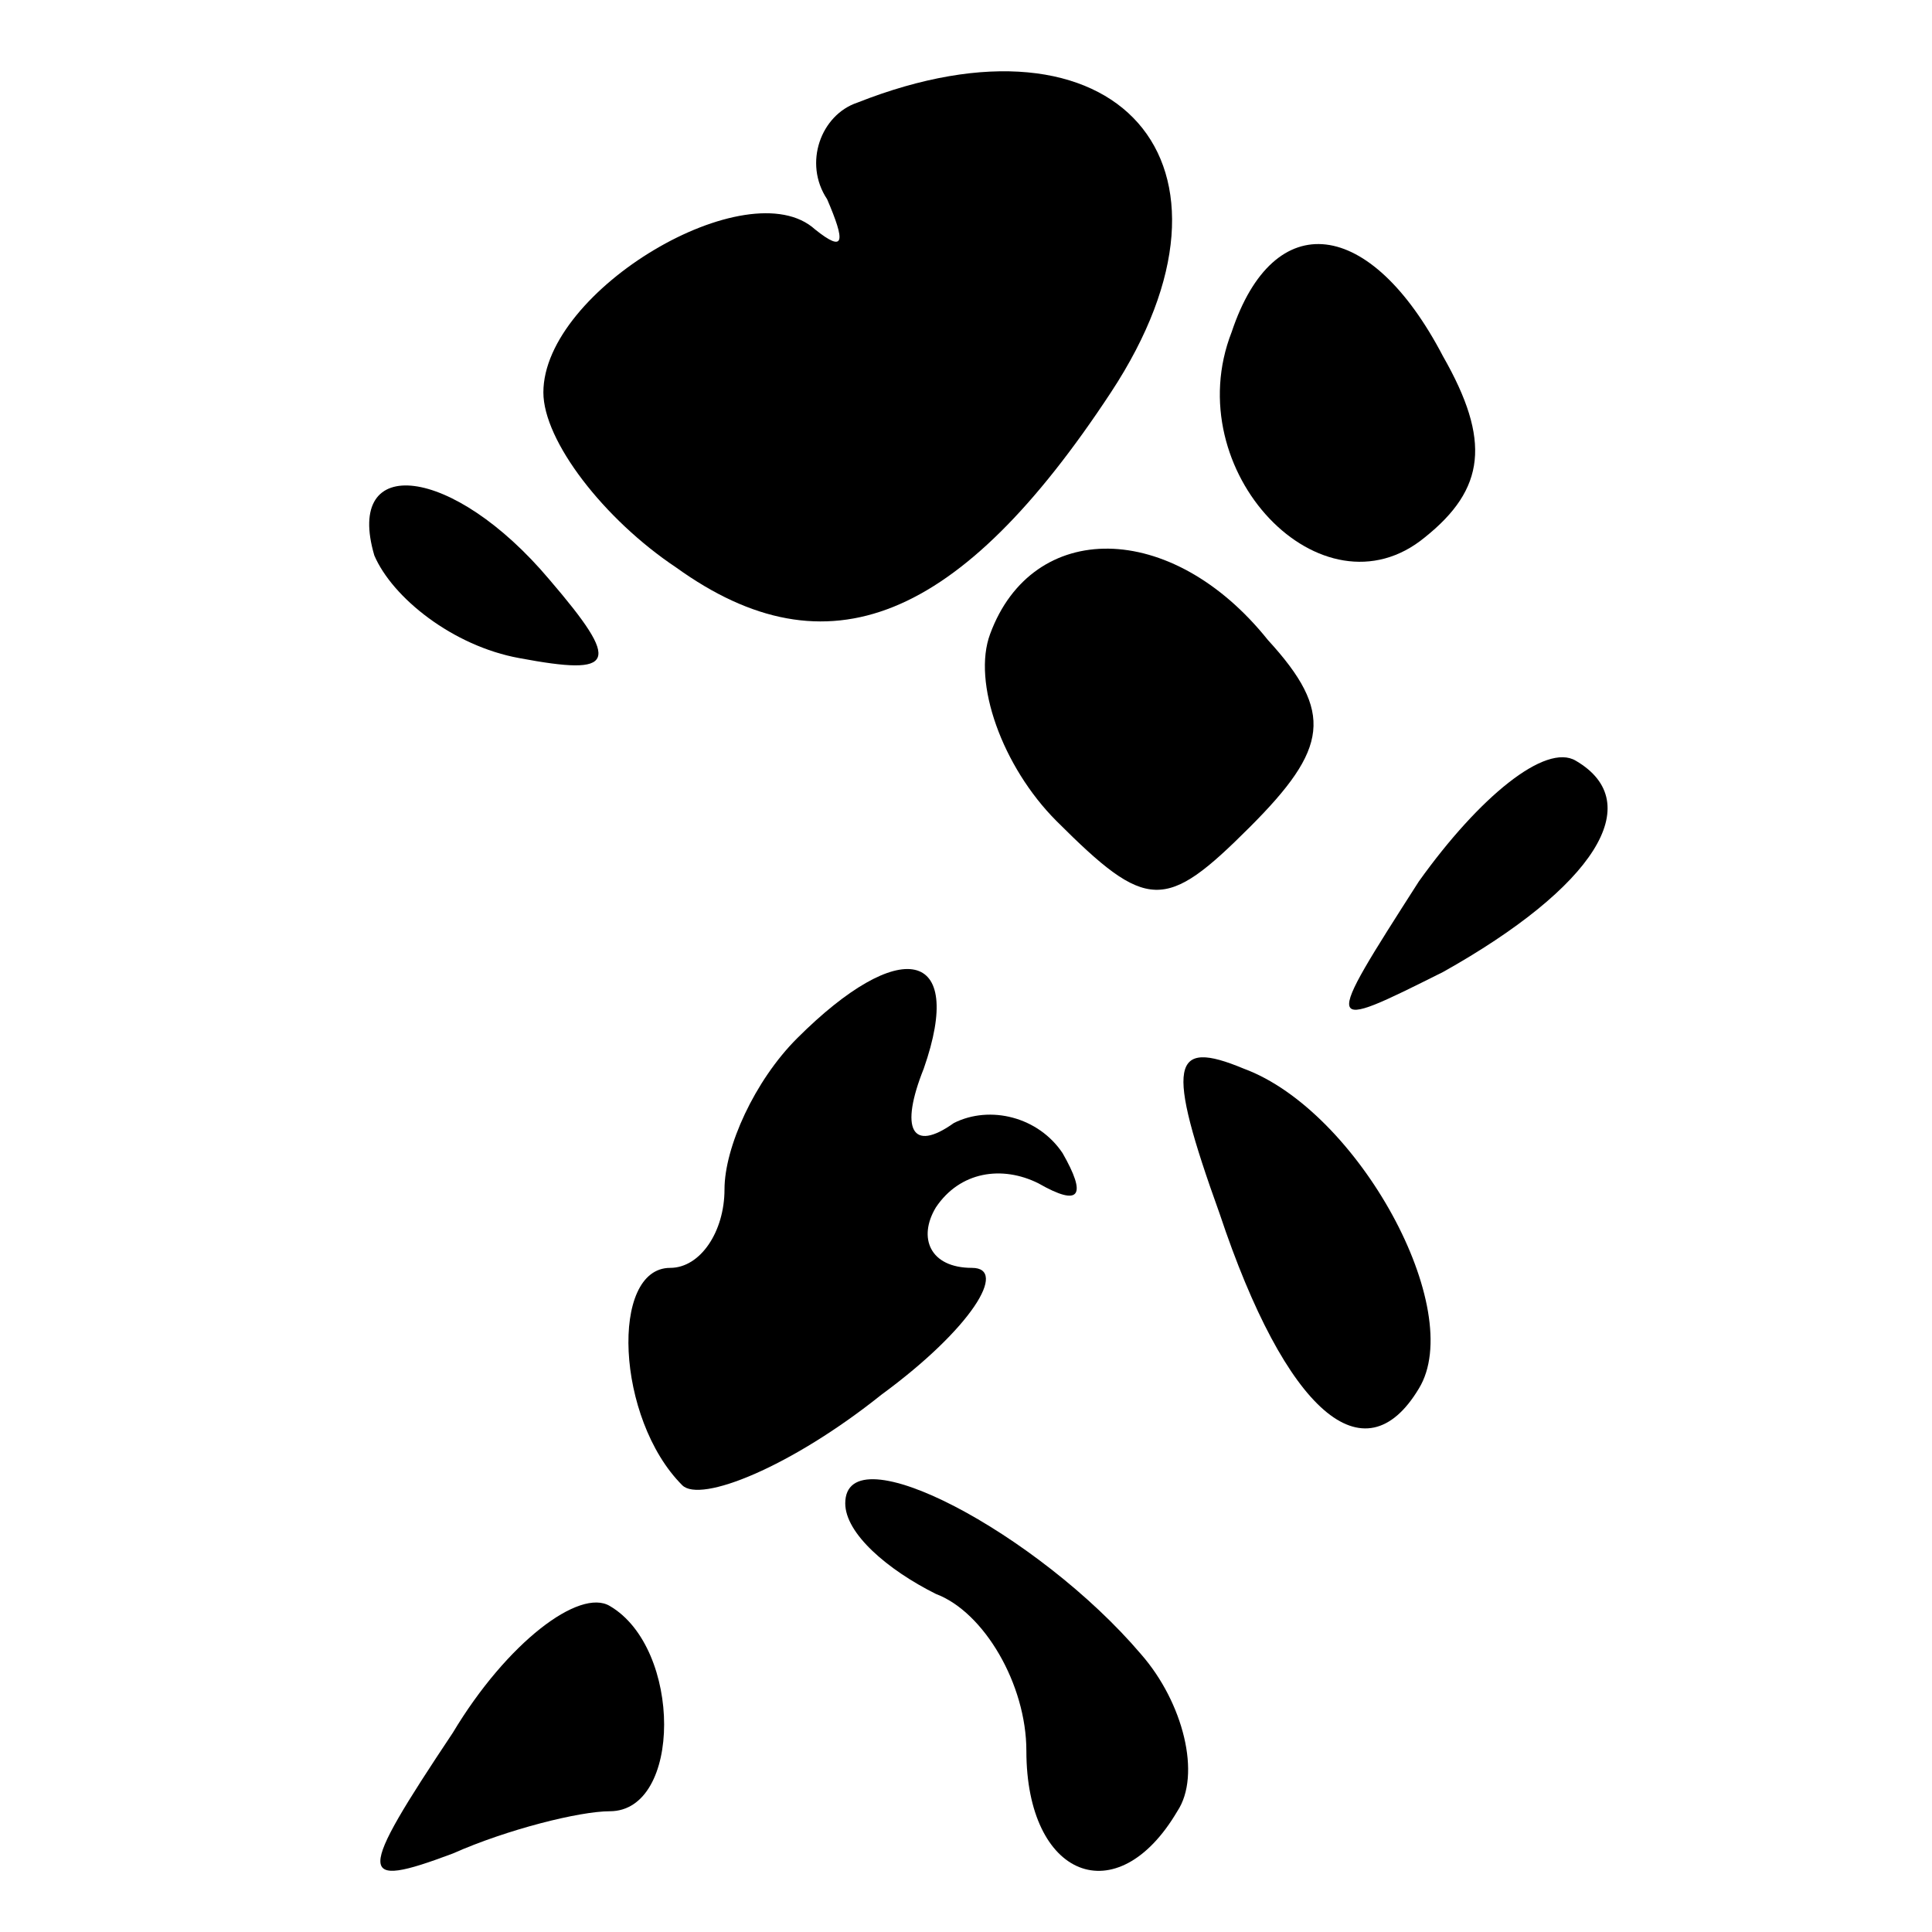 <?xml version="1.0" standalone="no"?>
<!DOCTYPE svg PUBLIC "-//W3C//DTD SVG 20010904//EN"
 "http://www.w3.org/TR/2001/REC-SVG-20010904/DTD/svg10.dtd">
<svg version="1.0" xmlns="http://www.w3.org/2000/svg"
 width="32pt" height="32pt" viewBox="0 0 32 32"
 preserveAspectRatio="xMidYMid meet">
<g transform="translate(0,32) scale(0.1,-0.1)"
fill="#000000" stroke="none">
<path fill="#000000" stroke="none" d="M142 303 c-6 -2 -9 -10 -5 -16 3 -7 3
-9 -2 -5 -11 10 -45 -10 -45 -27 0 -8 10 -21 22 -29 25 -18 47 -9 72 29 25 38
1 65 -42 48z"/>
<path fill="#000000" stroke="none" d="M204 265 c-9 -23 15 -48 32 -34 10 8
11 16 3 30 -12 23 -28 25 -35 4z"/>
<path fill="#000000" stroke="none" d="M62 228 c3 -7 13 -15 24 -17 16 -3 17
-1 5 13 -16 19 -34 21 -29 4z"/>
<path fill="#000000" stroke="none" d="M164 215 c-3 -8 2 -22 11 -31 15 -15
18 -15 32 -1 13 13 14 19 3 31 -16 20 -39 20 -46 1z"/>
<path fill="#000000" stroke="none" d="M235 174 c-16 -25 -16 -25 4 -15 25 14
34 28 22 35 -5 3 -16 -6 -26 -20z"/>
<path fill="#000000" stroke="none" d="M132 148 c-7 -7 -12 -18 -12 -25 0 -7
-4 -13 -9 -13 -10 0 -9 -25 2 -36 3 -3 18 3 33 15 15 11 21 21 15 21 -7 0 -9
5 -6 10 4 6 11 7 17 4 7 -4 8 -2 4 5 -4 6 -12 8 -18 5 -7 -5 -9 -1 -5 9 7 20
-4 22 -21 5z"/>
<path fill="#000000" stroke="none" d="M202 119 c11 -33 24 -44 33 -29 8 13
-10 46 -29 53 -12 5 -13 1 -4 -24z"/>
<path fill="#000000" stroke="none" d="M140 71 c0 -5 7 -11 15 -15 8 -3 15
-15 15 -26 0 -21 15 -27 25 -10 4 6 1 18 -6 26 -17 20 -49 37 -49 25z"/>
<path fill="#000000" stroke="none" d="M75 33 c-16 -24 -16 -26 0 -20 9 4 21
7 26 7 12 0 12 27 0 34 -5 3 -17 -6 -26 -21z"/>
</g>
</svg>
